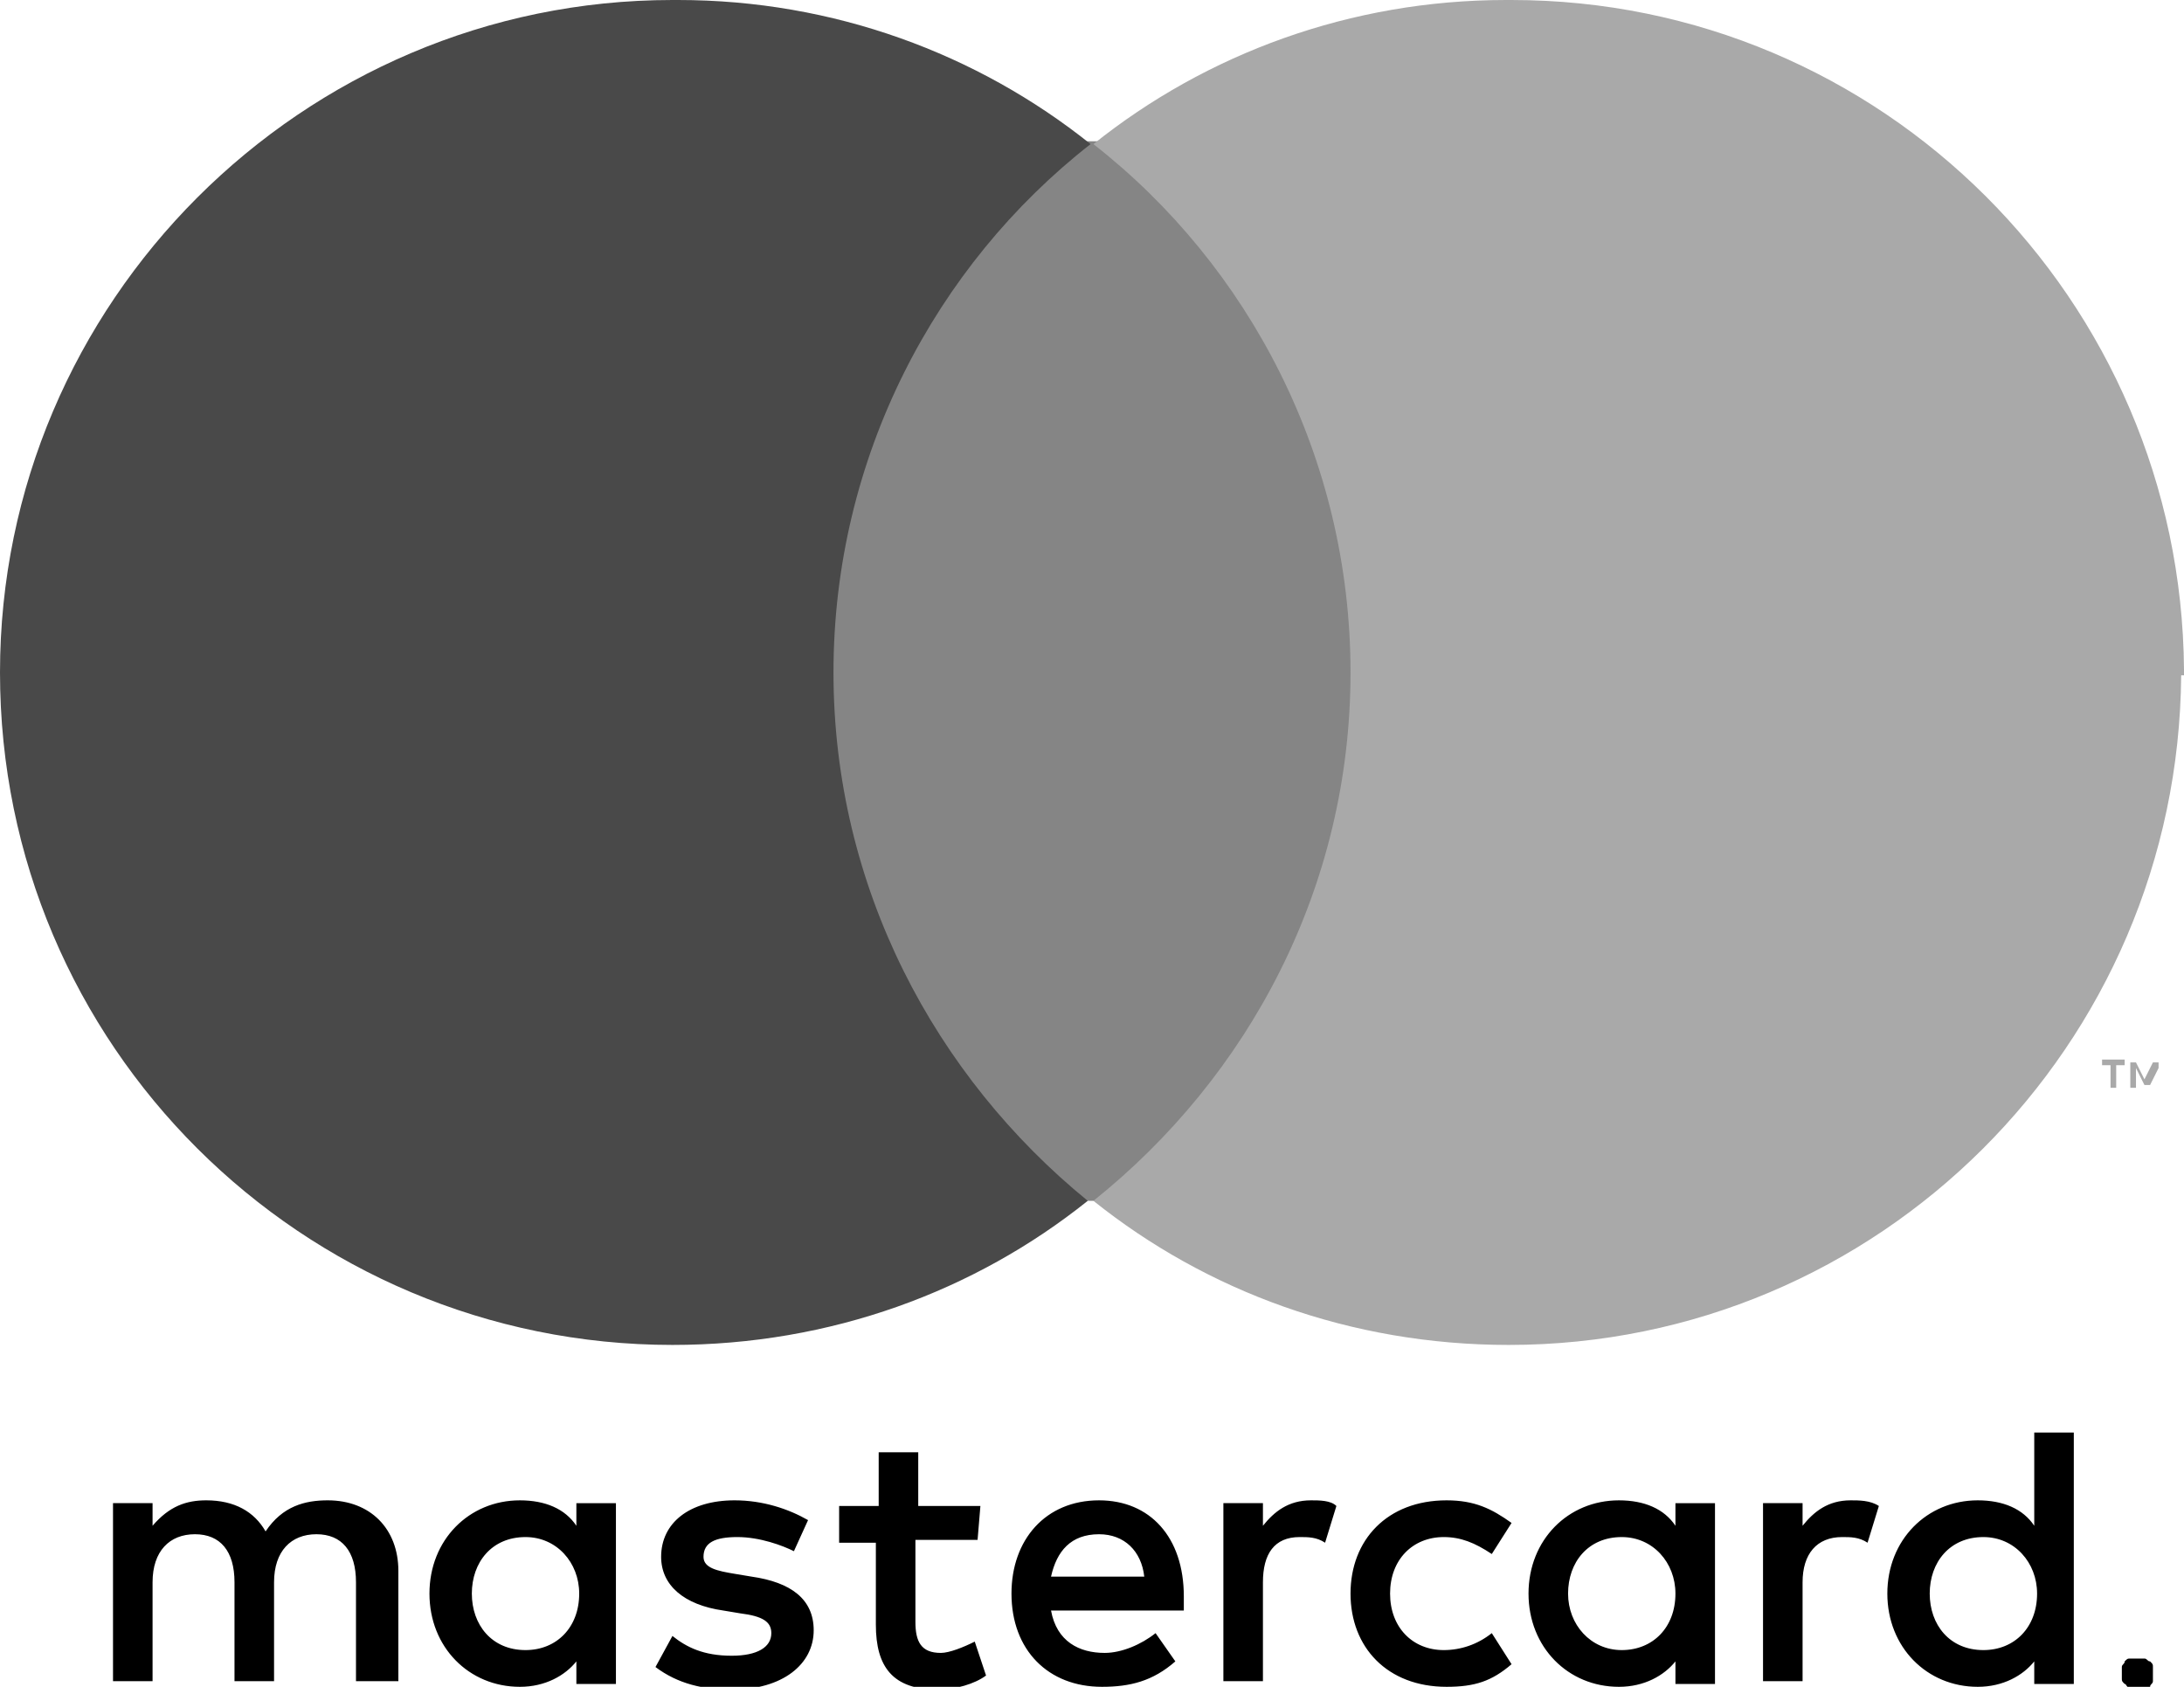 <?xml version="1.0" encoding="utf-8"?>
<!-- Generator: Adobe Illustrator 19.0.1, SVG Export Plug-In . SVG Version: 6.00 Build 0)  -->
<svg version="1.1" id="_x31_" xmlns="http://www.w3.org/2000/svg" xmlns:xlink="http://www.w3.org/1999/xlink" x="0px" y="0px"
	 viewBox="108.3 707.6 77.3 59.7" style="enable-background:new 108.3 707.6 77.3 59.7;" xml:space="preserve">
<style type="text/css">
	.st0{fill:#858585;}
	.st1{fill:#494949;}
	.st2{fill:#A9A9A9;}
</style>
<path d="M183.9,766.7v0.2h0.1h0.1c0,0,0,0,0-0.1c0,0,0,0,0-0.1c0,0,0,0-0.1,0H183.9L183.9,766.7z M184.1,766.6c0.1,0,0.1,0,0.2,0
	l0.1,0.1v0.1c0,0-0.1,0-0.1,0.1l0.2,0.2h-0.1l-0.2-0.2h-0.1v0.2H184v-0.6L184.1,766.6L184.1,766.6z M184,767.4c-0.1,0-0.1,0-0.2,0
	s-0.1-0.1-0.2-0.1c0,0-0.1-0.1-0.1-0.2s0-0.1,0-0.2s0-0.1,0-0.2s0.1-0.1,0.1-0.2c0,0,0.1-0.1,0.2-0.1s0.1,0,0.2,0s0.1,0,0.2,0
	s0.1,0.1,0.2,0.1c0,0,0.1,0.1,0.1,0.2s0,0.1,0,0.2s0,0.1,0,0.2s-0.1,0.1-0.1,0.2c0,0-0.1,0.1-0.2,0.1
	C184.2,767.4,184.1,767.4,184,767.4L184,767.4z M184,766.3c0.1,0,0.2,0,0.2,0c0.1,0,0.1,0.1,0.2,0.1c0.1,0.1,0.1,0.1,0.1,0.2
	s0,0.2,0,0.2c0,0.1,0,0.2,0,0.2c0,0.1-0.1,0.1-0.1,0.2c-0.1,0.1-0.1,0.1-0.2,0.1s-0.2,0-0.2,0c-0.1,0-0.2,0-0.3,0
	c-0.1,0-0.1-0.1-0.2-0.1c-0.1-0.1-0.1-0.1-0.1-0.2s0-0.2,0-0.2c0-0.1,0-0.2,0-0.2c0-0.1,0.1-0.1,0.1-0.2c0.1-0.1,0.1-0.1,0.2-0.1
	C183.9,766.3,183.9,766.3,184,766.3L184,766.3z M125,764c0-1.1,0.7-2,1.9-2c1.1,0,1.9,0.9,1.9,2c0,1.2-0.8,2-1.9,2
	C125.7,766,125,765.1,125,764L125,764z M130.1,764v-3.2h-1.4v0.8c-0.4-0.6-1.1-0.9-2-0.9c-1.8,0-3.2,1.4-3.2,3.3
	c0,1.9,1.4,3.3,3.2,3.3c0.9,0,1.6-0.4,2-0.9v0.8h1.4V764L130.1,764z M176.6,764c0-1.1,0.7-2,1.9-2c1.1,0,1.9,0.9,1.9,2
	c0,1.2-0.8,2-1.9,2C177.3,766,176.6,765.1,176.6,764L176.6,764z M181.7,764v-5.7h-1.4v3.3c-0.4-0.6-1.1-0.9-2-0.9
	c-1.8,0-3.2,1.4-3.2,3.3c0,1.9,1.4,3.3,3.2,3.3c0.9,0,1.6-0.4,2-0.9v0.8h1.4V764L181.7,764z M147.2,761.9c0.9,0,1.5,0.6,1.6,1.5
	h-3.3C145.7,762.5,146.2,761.9,147.2,761.9L147.2,761.9z M147.2,760.7c-1.9,0-3.1,1.4-3.1,3.3c0,2,1.3,3.3,3.2,3.3
	c1,0,1.8-0.2,2.6-0.9l-0.7-1c-0.5,0.4-1.2,0.7-1.8,0.7c-0.9,0-1.7-0.4-1.9-1.5h4.7c0-0.2,0-0.3,0-0.5
	C150.2,762,149,760.7,147.2,760.7L147.2,760.7z M163.8,764c0-1.1,0.7-2,1.9-2c1.1,0,1.9,0.9,1.9,2c0,1.2-0.8,2-1.9,2
	C164.6,766,163.8,765.1,163.8,764L163.8,764z M169,764v-3.2h-1.4v0.8c-0.4-0.6-1.1-0.9-2-0.9c-1.8,0-3.2,1.4-3.2,3.3
	c0,1.9,1.4,3.3,3.2,3.3c0.9,0,1.6-0.4,2-0.9v0.8h1.4V764L169,764z M156.1,764c0,1.9,1.3,3.3,3.4,3.3c1,0,1.6-0.2,2.3-0.8l-0.7-1.1
	c-0.5,0.4-1.1,0.6-1.7,0.6c-1.1,0-1.9-0.8-1.9-2s0.8-2,1.9-2c0.6,0,1.1,0.2,1.7,0.6l0.7-1.1c-0.7-0.5-1.3-0.8-2.3-0.8
	C157.4,760.7,156.1,762.1,156.1,764L156.1,764z M173.8,760.7c-0.8,0-1.3,0.4-1.7,0.9v-0.8h-1.4v6.3h1.4v-3.5c0-1,0.5-1.6,1.4-1.6
	c0.3,0,0.6,0,0.9,0.2l0.4-1.3C174.5,760.7,174.1,760.7,173.8,760.7L173.8,760.7z M136.9,761.4c-0.7-0.4-1.6-0.7-2.6-0.7
	c-1.6,0-2.6,0.8-2.6,2c0,1,0.8,1.7,2.2,1.9l0.6,0.1c0.8,0.1,1.1,0.3,1.1,0.7c0,0.5-0.5,0.8-1.4,0.8c-1,0-1.6-0.3-2.1-0.7l-0.6,1.1
	c0.8,0.6,1.7,0.8,2.7,0.8c1.8,0,2.9-0.9,2.9-2.1c0-1.1-0.8-1.7-2.2-1.9l-0.6-0.1c-0.6-0.1-1.1-0.2-1.1-0.6c0-0.5,0.4-0.7,1.2-0.7
	c0.8,0,1.6,0.3,2,0.5L136.9,761.4L136.9,761.4z M154.7,760.7c-0.8,0-1.3,0.4-1.7,0.9v-0.8h-1.4v6.3h1.4v-3.5c0-1,0.4-1.6,1.3-1.6
	c0.3,0,0.6,0,0.9,0.2l0.4-1.3C155.4,760.7,155,760.7,154.7,760.7L154.7,760.7z M143,760.9h-2.2V759h-1.4v1.9H138v1.3h1.3v2.9
	c0,1.5,0.6,2.3,2.2,2.3c0.6,0,1.3-0.2,1.7-0.5l-0.4-1.2c-0.4,0.2-0.9,0.4-1.2,0.4c-0.7,0-0.9-0.4-0.9-1.1v-2.9h2.2L143,760.9
	L143,760.9z M122.4,767.2v-4c0-1.5-1-2.5-2.5-2.5c-0.8,0-1.6,0.2-2.2,1.1c-0.4-0.7-1.1-1.1-2.1-1.1c-0.7,0-1.3,0.2-1.9,0.9v-0.8
	h-1.4v6.3h1.4v-3.5c0-1.1,0.6-1.7,1.5-1.7s1.4,0.6,1.4,1.7v3.5h1.4v-3.5c0-1.1,0.6-1.7,1.5-1.7s1.4,0.6,1.4,1.7v3.5h1.5L122.4,767.2
	L122.4,767.2z"/>
<rect x="136.5" y="712.6" class="st0" width="20.8" height="37.5"/>
<path class="st1" d="M137.8,731.4c0-7.6,3.6-14.4,9.1-18.7c-4-3.2-9.1-5.1-14.6-5.1h-0.2c-13.1,0-23.8,10.7-23.8,23.8
	c0,13.2,10.7,23.8,23.8,23.8c5.6,0,10.7-1.9,14.7-5.1C141.4,745.7,137.8,739,137.8,731.4z"/>
<path class="st2" d="M184.7,746.1v-0.9h-0.2l-0.3,0.6l-0.3-0.6h-0.2v0.9h0.2v-0.7l0.3,0.6h0.2l0.3-0.6V746.1L184.7,746.1
	L184.7,746.1z M185.5,731.5c-0.1,13.1-10.7,23.7-23.8,23.7c-5.6,0-10.7-1.9-14.7-5.1c5.5-4.4,9.1-11.1,9.1-18.7
	c0-7.6-3.6-14.4-9.1-18.7c4-3.2,9.1-5.1,14.6-5.1h0.2c13.1,0,23.7,10.6,23.8,23.7v0.2H185.5z M183.2,746.1v-0.8h0.3v-0.2h-0.8v0.2
	h0.3v0.8H183.2z"/>
</svg>
